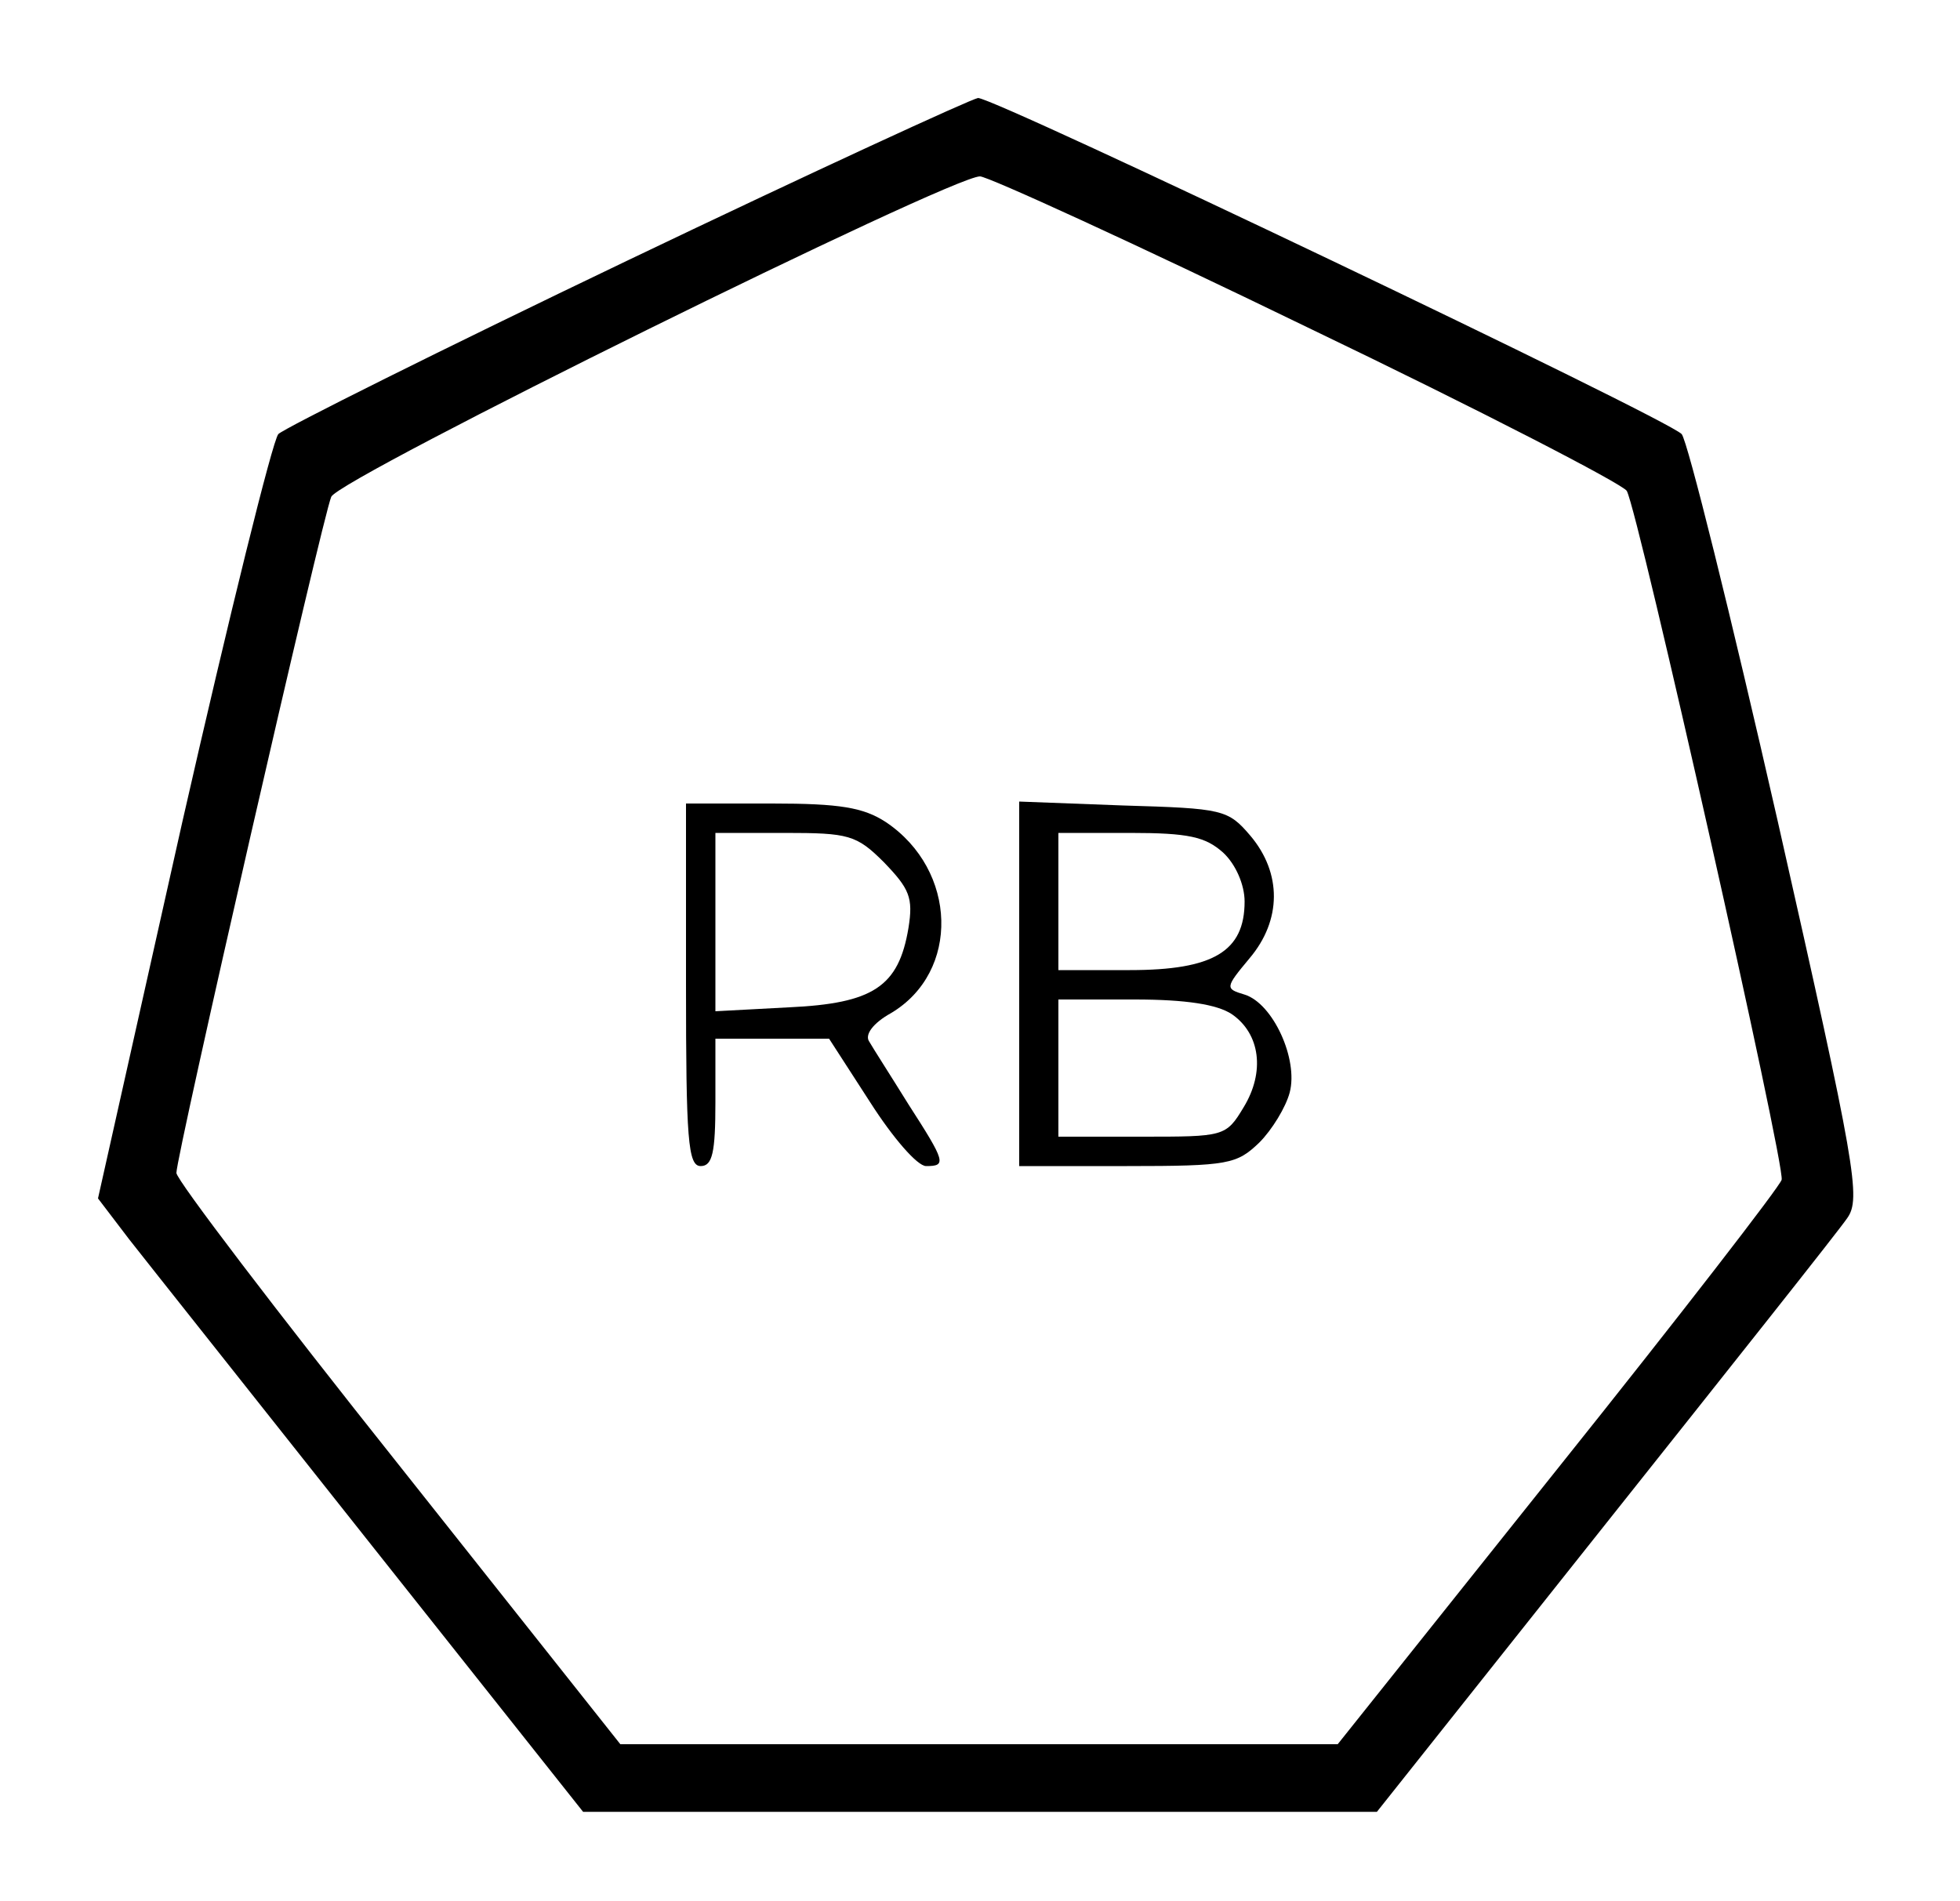<?xml version="1.0" standalone="no"?>
<!DOCTYPE svg PUBLIC "-//W3C//DTD SVG 20010904//EN"
 "http://www.w3.org/TR/2001/REC-SVG-20010904/DTD/svg10.dtd">
<svg version="1.0" xmlns="http://www.w3.org/2000/svg"
 width="200pt" height="194pt" viewBox="0 0 200 194"
 preserveAspectRatio="xMidYMid meet">

<g transform="translate(0,194) scale(0.1,-0.1)"
fill="#000000" stroke="none">
<path d="M640 1674 c-190 -91 -350 -171 -356 -177 -6 -7 -50 -185 -98 -396
l-86 -384 32 -42 c18 -23 130 -164 248 -313 l215 -271 405 0 405 0 232 292
c128 161 240 302 248 314 14 20 9 51 -71 405 -48 211 -92 388 -98 395 -15 16
-700 343 -718 343 -7 -1 -168 -75 -358 -166z m694 -68 c175 -84 322 -160 326
-167 12 -22 162 -689 158 -703 -2 -7 -104 -139 -228 -294 l-225 -282 -366 0
-366 0 -226 285 c-125 157 -227 291 -227 298 0 18 149 669 158 690 8 19 632
327 662 327 8 0 159 -69 334 -154z"/>
<path d="M700 935 c0 -158 2 -185 15 -185 12 0 15 14 15 65 l0 65 58 0 58 0
42 -65 c23 -36 48 -65 57 -65 21 0 20 4 -18 63 -18 29 -36 57 -40 64 -5 7 4
19 22 29 71 42 68 146 -5 195 -23 15 -47 19 -116 19 l-88 0 0 -185z m202 125
c26 -27 30 -36 25 -67 -10 -60 -36 -77 -122 -81 l-75 -4 0 91 0 91 71 0 c65 0
73 -2 101 -30z"/>
<path d="M1040 936 l0 -186 110 0 c104 0 112 2 135 24 13 13 27 36 31 51 9 34
-17 91 -46 100 -20 6 -20 7 5 37 33 39 33 87 1 125 -23 27 -28 28 -130 31
l-106 4 0 -186z m208 134 c13 -12 22 -33 22 -50 0 -51 -32 -70 -117 -70 l-73
0 0 70 0 70 73 0 c60 0 77 -4 95 -20z m9 -165 c29 -20 34 -59 12 -95 -18 -30
-20 -30 -104 -30 l-85 0 0 70 0 70 78 0 c52 0 84 -5 99 -15z"/>
</g>
</svg>
